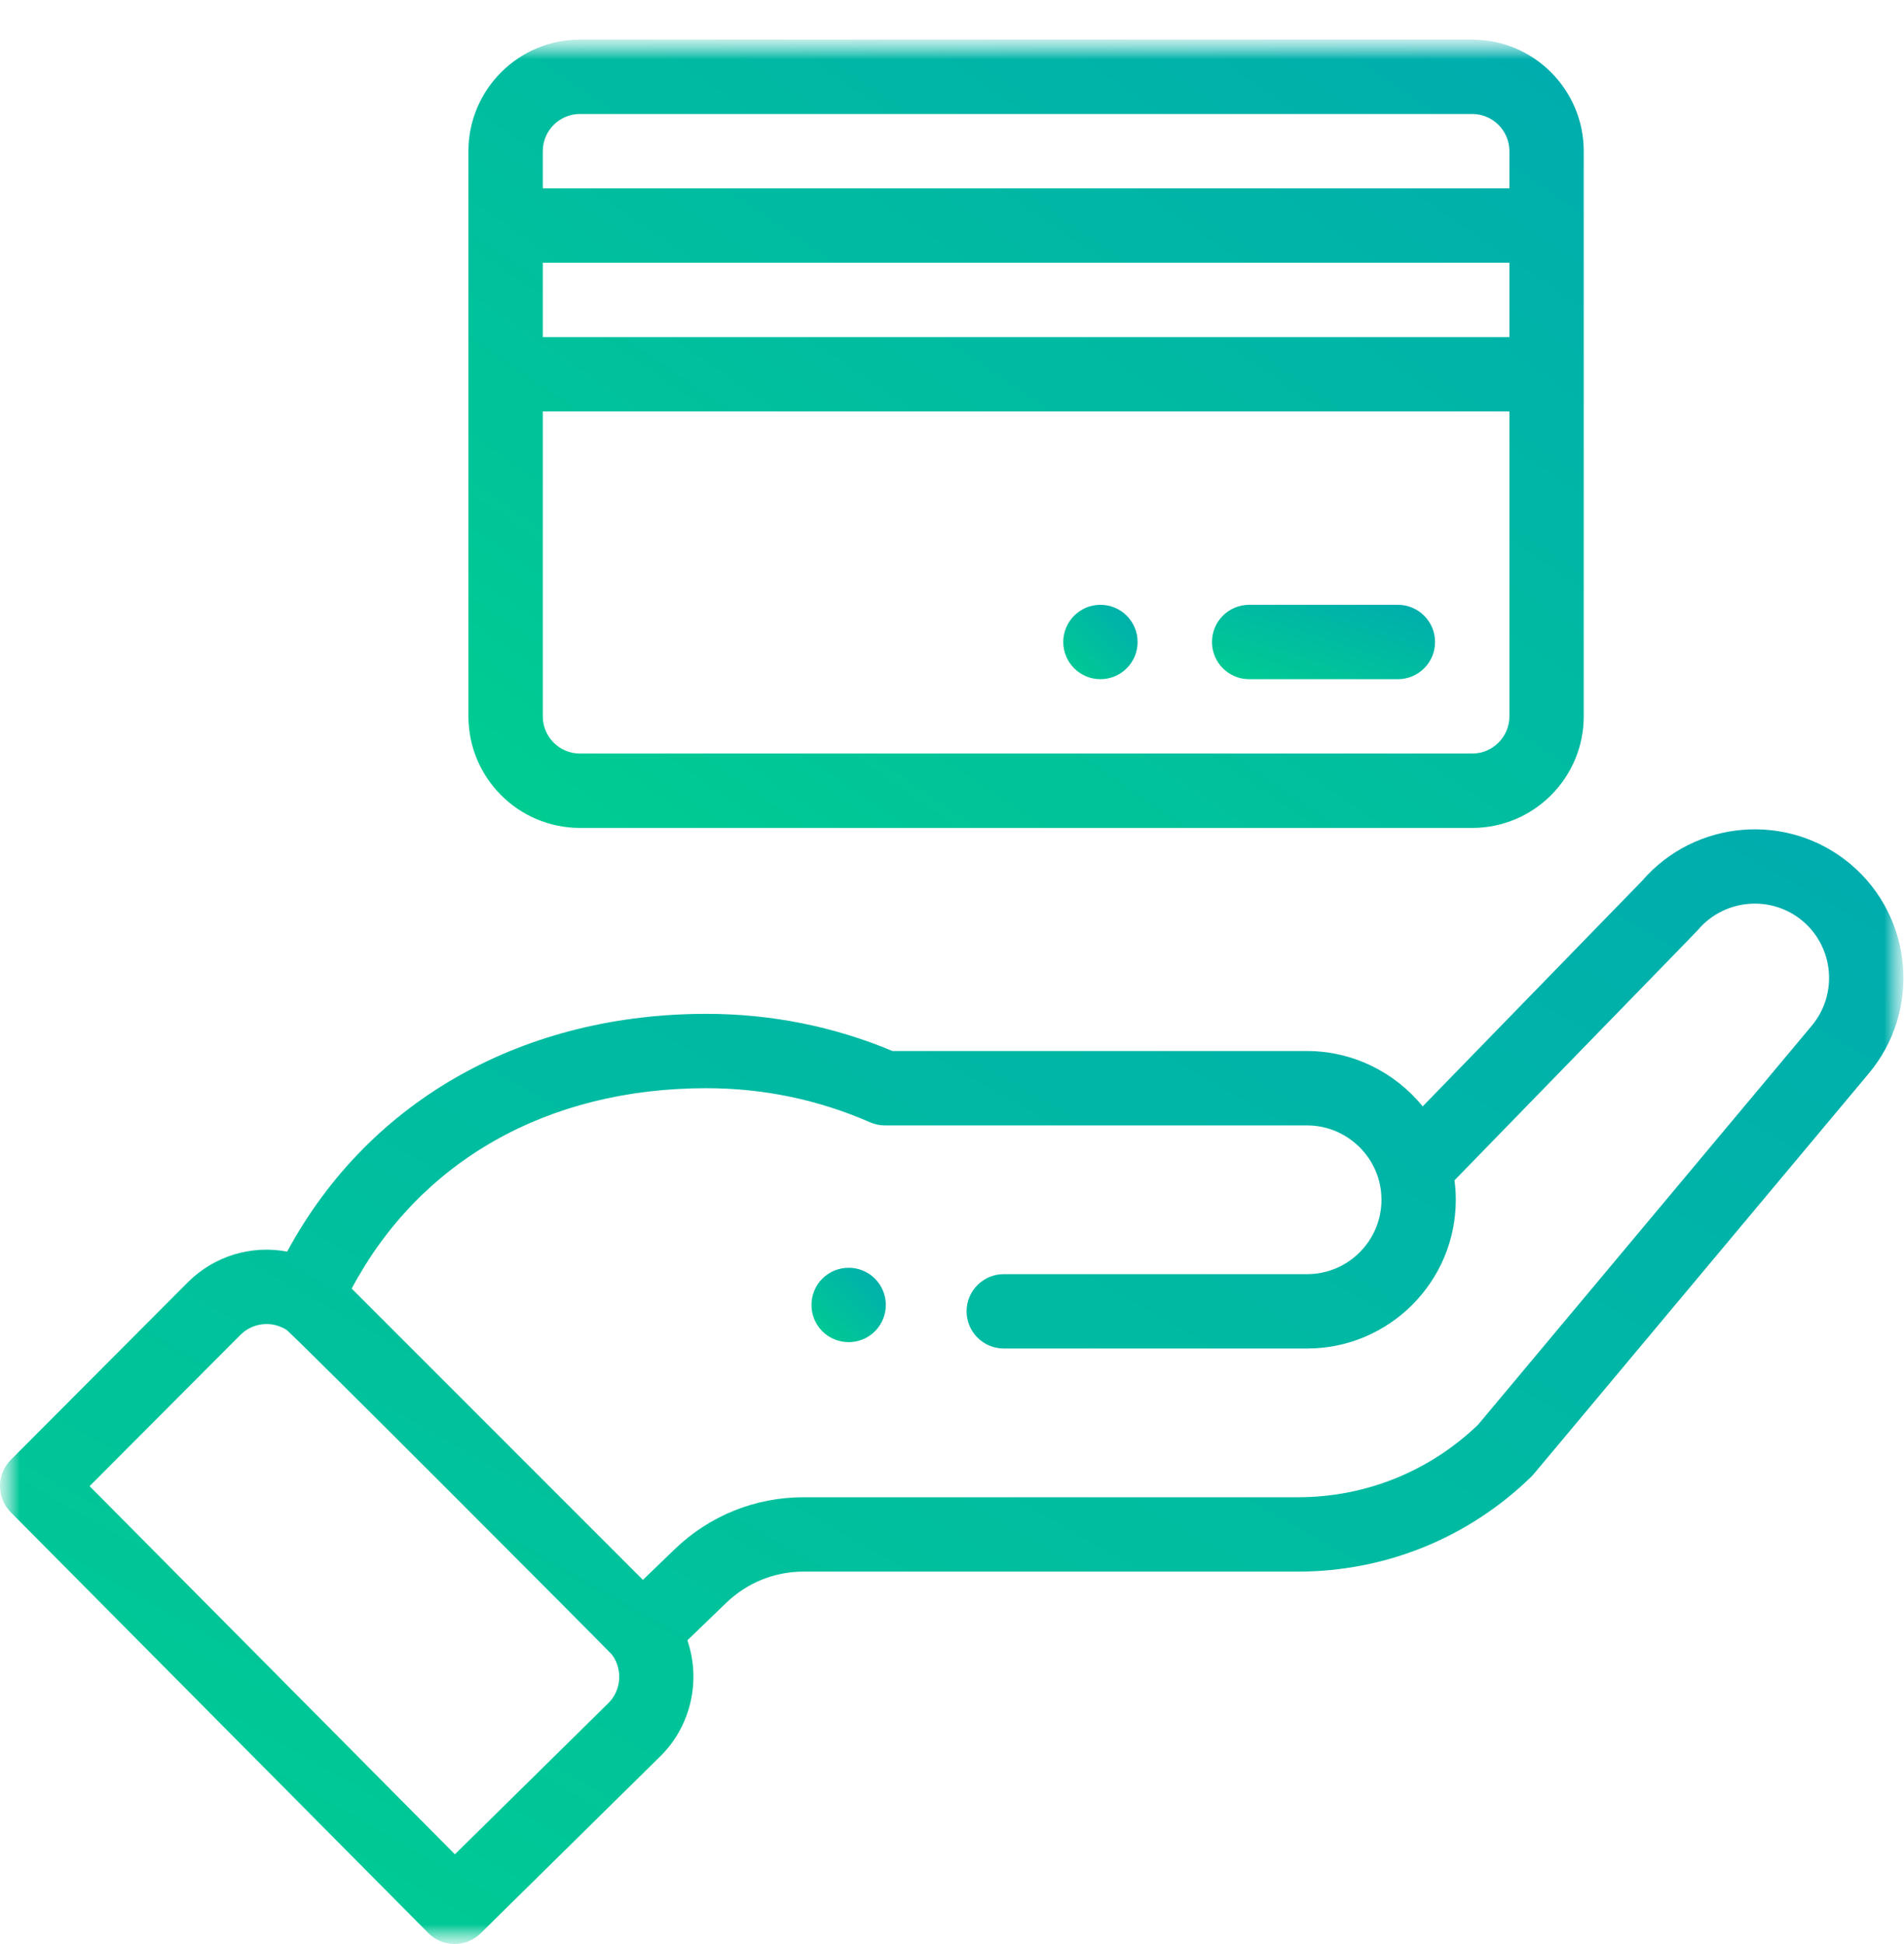 <svg width="48" height="49" viewBox="0 0 48 49" fill="none" xmlns="http://www.w3.org/2000/svg">
<mask id="mask0" mask-type="alpha" maskUnits="userSpaceOnUse" x="0" y="0" width="48" height="49">
<rect y="0.998" width="48" height="48" fill="url(#paint0_linear)"/>
</mask>
<g mask="url(#mask0)">
<mask id="mask1" mask-type="alpha" maskUnits="userSpaceOnUse" x="0" y="0" width="48" height="49">
<rect y="0.998" width="48" height="48" fill="url(#paint1_linear)"/>
</mask>
<g mask="url(#mask1)">
<path d="M27.742 15.244C27.225 15.244 26.805 15.664 26.805 16.182C26.805 16.699 27.225 17.119 27.742 17.119C28.26 17.119 28.679 16.699 28.679 16.182C28.679 15.664 28.26 15.244 27.742 15.244Z" fill="url(#paint2_linear)"/>
<path d="M22.057 33.555C22.423 33.188 22.423 32.595 22.057 32.228C21.691 31.863 21.098 31.863 20.731 32.228C20.366 32.595 20.366 33.188 20.731 33.555C21.098 33.92 21.691 33.92 22.057 33.555Z" fill="url(#paint3_linear)"/>
<path d="M10.796 48.721C11.159 49.087 11.75 49.091 12.118 48.729L16.662 44.252C17.434 43.48 17.669 42.337 17.329 41.344L18.307 40.401C18.833 39.893 19.526 39.612 20.258 39.612H32.718C34.928 39.612 37.018 38.764 38.602 37.222C38.667 37.159 38.107 37.818 47.102 27.068C48.436 25.489 48.236 23.119 46.656 21.784C45.086 20.461 42.735 20.651 41.397 22.202L35.866 27.886C35.168 27.027 34.103 26.491 32.952 26.491H22.501C21.014 25.869 19.436 25.554 17.808 25.554C13.296 25.554 9.354 27.637 7.239 31.547C6.348 31.378 5.408 31.647 4.732 32.323L0.273 36.795C-0.091 37.16 -0.091 37.751 0.272 38.117L10.796 48.721ZM17.807 27.428C19.243 27.428 20.631 27.717 21.933 28.287C22.052 28.339 22.18 28.366 22.309 28.366H32.952C33.969 28.366 34.827 29.195 34.827 30.24C34.827 31.274 33.986 32.115 32.952 32.115H25.305C24.788 32.115 24.368 32.534 24.368 33.052C24.368 33.57 24.788 33.989 25.305 33.989H32.952C35.02 33.989 36.701 32.307 36.701 30.24C36.701 30.075 36.69 29.912 36.668 29.75C42.018 24.251 42.773 23.478 42.805 23.439C43.473 22.651 44.659 22.551 45.447 23.216C46.237 23.884 46.337 25.069 45.667 25.862L37.261 35.911C36.033 37.09 34.422 37.738 32.718 37.738H20.258C19.037 37.738 17.882 38.205 17.005 39.052L16.208 39.821L8.866 32.479C10.582 29.259 13.802 27.428 17.807 27.428ZM6.059 33.648C6.368 33.339 6.842 33.283 7.219 33.516C7.362 33.603 15.379 41.639 15.428 41.706C15.702 42.075 15.663 42.6 15.342 42.922L11.468 46.738L2.259 37.458L6.059 33.648Z" fill="url(#paint4_linear)"/>
<path d="M14.621 20.868H37.115C38.665 20.868 39.926 19.606 39.926 18.056C39.926 15.693 39.926 5.509 39.926 3.81C39.926 2.259 38.665 0.998 37.115 0.998H14.621C13.07 0.998 11.809 2.259 11.809 3.81V18.056C11.809 19.606 13.07 20.868 14.621 20.868ZM38.052 8.496H13.684V6.622H38.052V8.496ZM37.115 18.993H14.621C14.104 18.993 13.684 18.573 13.684 18.056V10.37H38.052V18.056C38.052 18.573 37.631 18.993 37.115 18.993ZM14.621 2.873H37.115C37.631 2.873 38.052 3.293 38.052 3.81V4.747H13.684V3.81C13.684 3.293 14.104 2.873 14.621 2.873Z" fill="url(#paint5_linear)"/>
<path d="M35.24 15.244H31.491C30.974 15.244 30.554 15.664 30.554 16.182C30.554 16.699 30.974 17.119 31.491 17.119H35.24C35.758 17.119 36.178 16.699 36.178 16.182C36.178 15.664 35.758 15.244 35.24 15.244Z" fill="url(#paint6_linear)"/>
</g>
</g>
<defs>
<linearGradient id="paint0_linear" x1="-83.306" y1="-171.176" x2="-167.255" y2="-84.635" gradientUnits="userSpaceOnUse">
<stop stop-color="#009CBD"/>
<stop offset="1" stop-color="#00D788"/>
</linearGradient>
<linearGradient id="paint1_linear" x1="-83.306" y1="-171.176" x2="-167.255" y2="-84.635" gradientUnits="userSpaceOnUse">
<stop stop-color="#009CBD"/>
<stop offset="1" stop-color="#00D788"/>
</linearGradient>
<linearGradient id="paint2_linear" x1="23.552" y1="8.52" x2="20.274" y2="11.899" gradientUnits="userSpaceOnUse">
<stop stop-color="#009CBD"/>
<stop offset="1" stop-color="#00D788"/>
</linearGradient>
<linearGradient id="paint3_linear" x1="17.204" y1="25.23" x2="13.925" y2="28.61" gradientUnits="userSpaceOnUse">
<stop stop-color="#009CBD"/>
<stop offset="1" stop-color="#00D788"/>
</linearGradient>
<linearGradient id="paint4_linear" x1="-83.28" y1="-79.873" x2="-125.501" y2="-5.534" gradientUnits="userSpaceOnUse">
<stop stop-color="#009CBD"/>
<stop offset="1" stop-color="#00D788"/>
</linearGradient>
<linearGradient id="paint5_linear" x1="-36.99" y1="-70.273" x2="-69.417" y2="-22.969" gradientUnits="userSpaceOnUse">
<stop stop-color="#009CBD"/>
<stop offset="1" stop-color="#00D788"/>
</linearGradient>
<linearGradient id="paint6_linear" x1="20.794" y1="8.52" x2="18.874" y2="14.459" gradientUnits="userSpaceOnUse">
<stop stop-color="#009CBD"/>
<stop offset="1" stop-color="#00D788"/>
</linearGradient>
</defs>
</svg>
